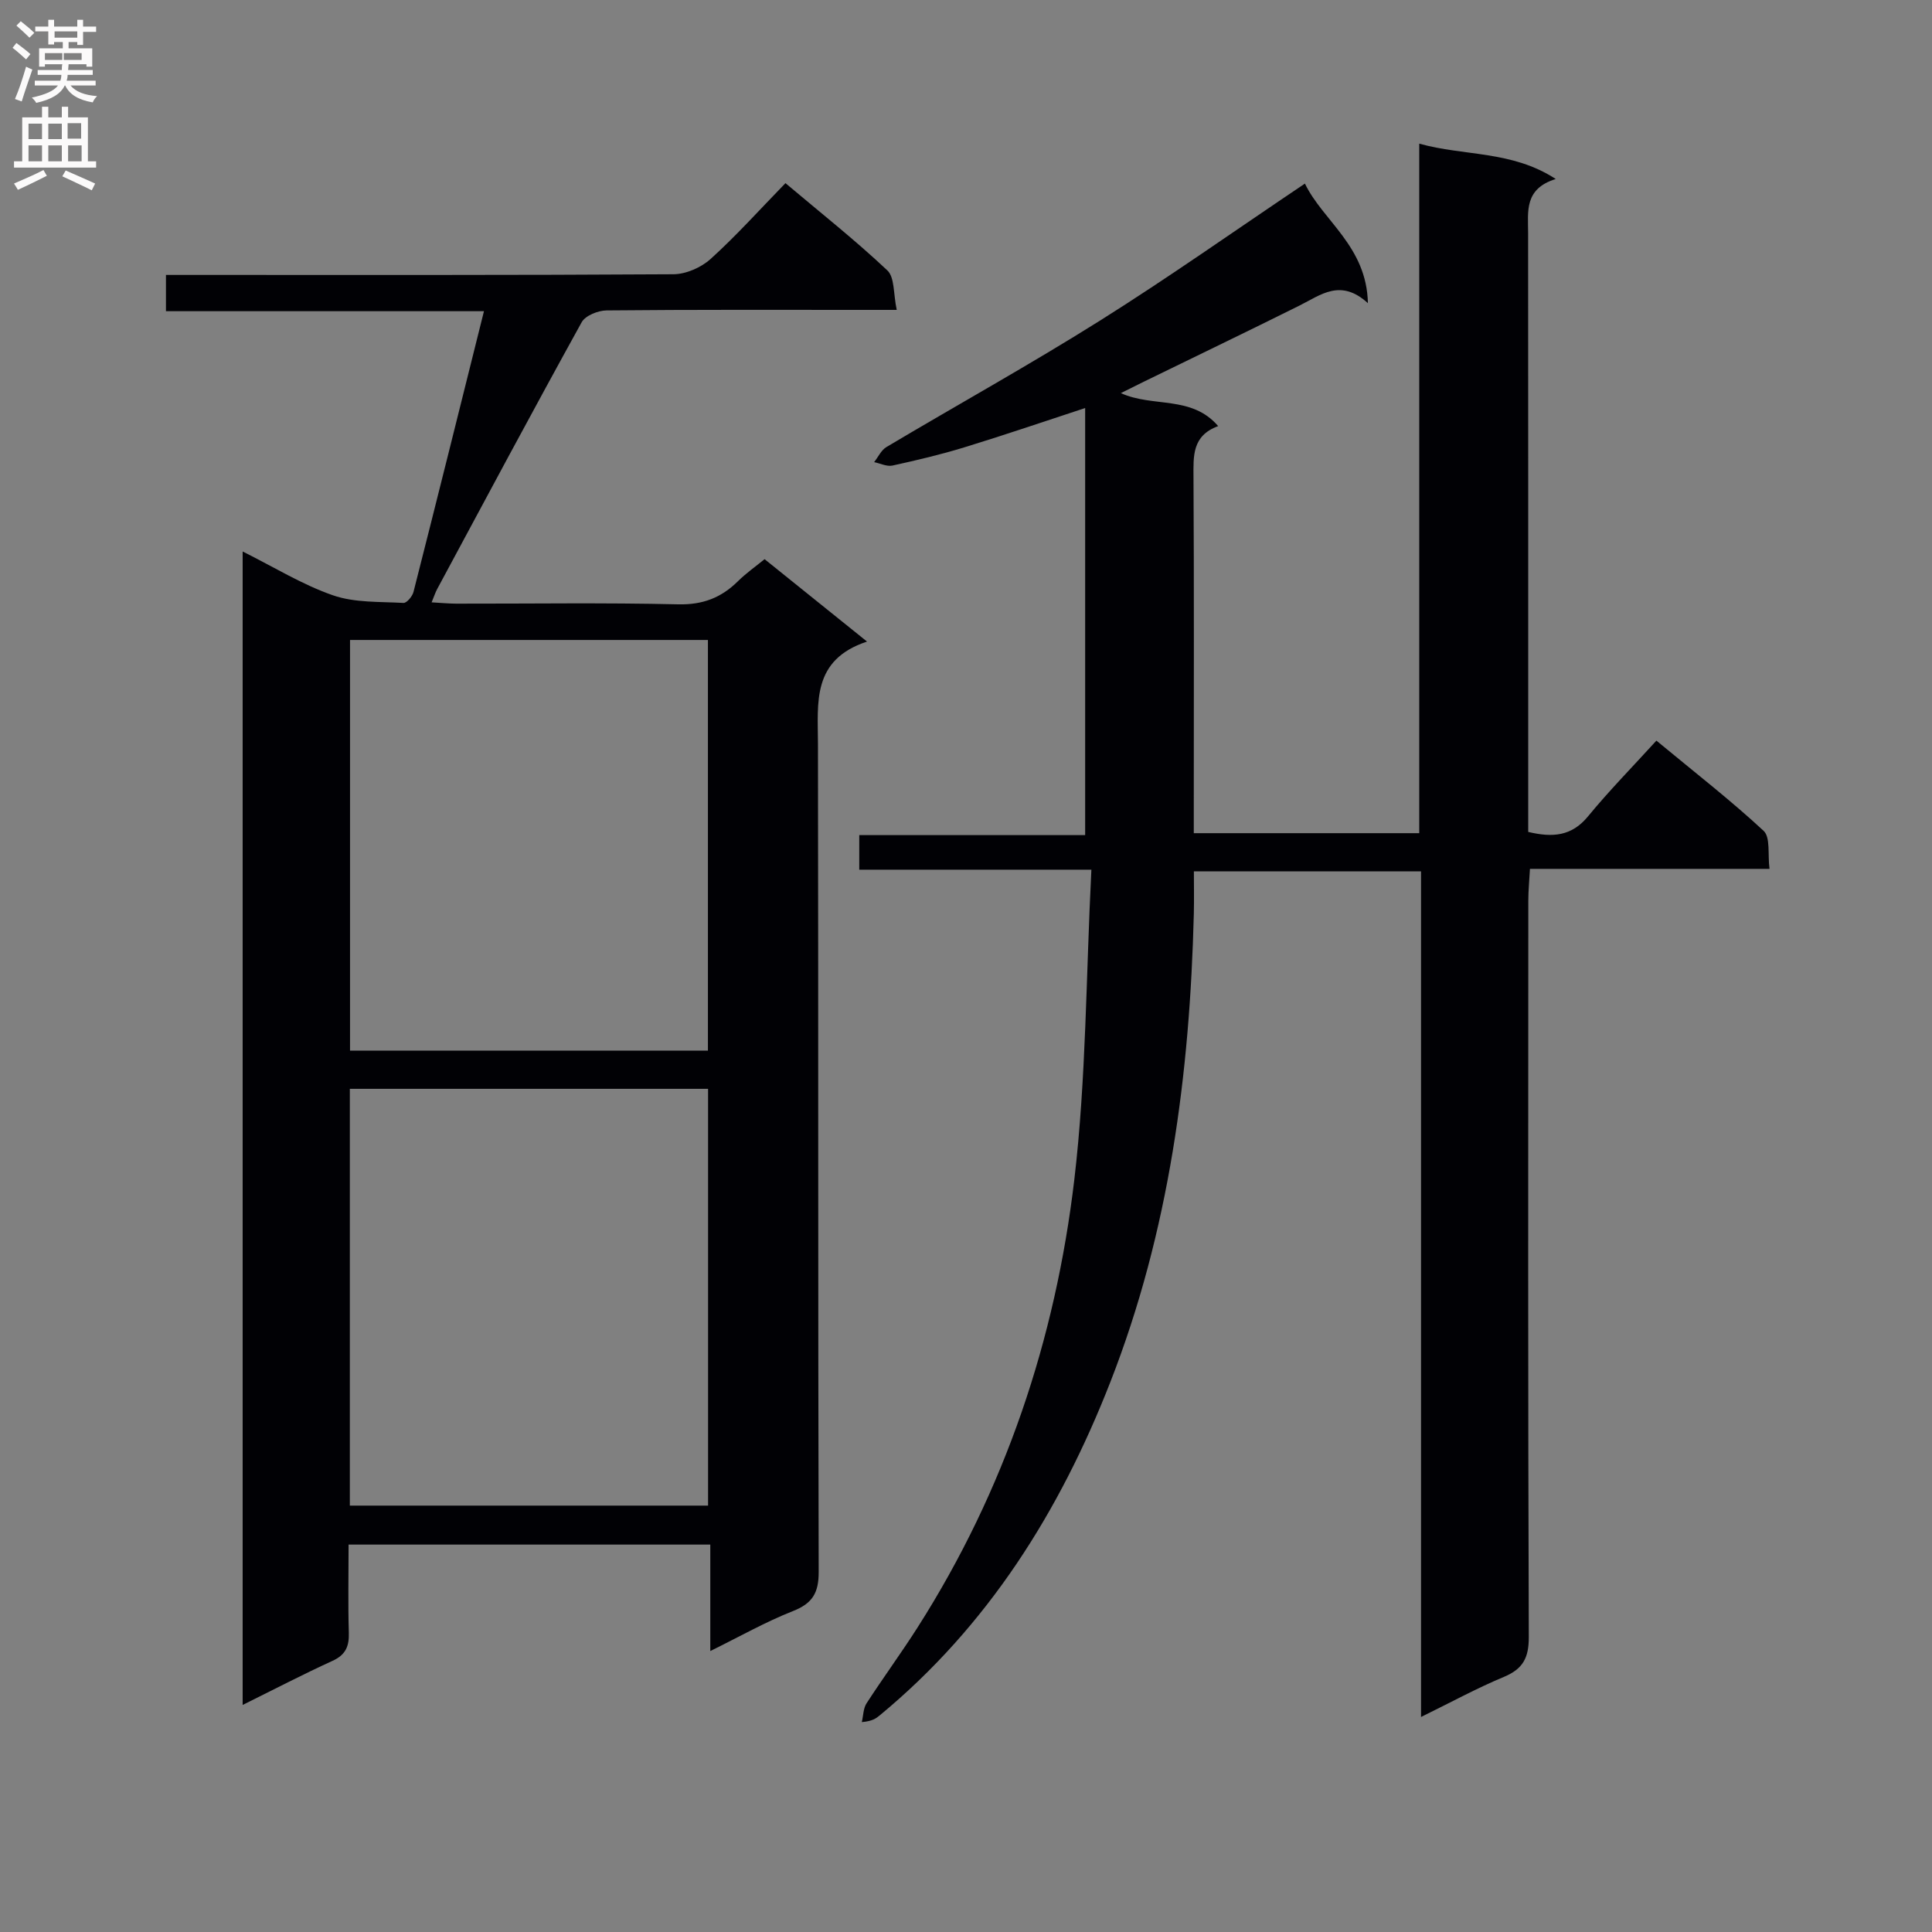 <svg enable-background="new 0 0 400 400" viewBox="0 0 400 400" xmlns="http://www.w3.org/2000/svg"><rect x="0" y="0" width="400" height="400" fill="#808080" stroke="none"/><path d="m225.96 180.06c-16.92 0-32.34 0-48.06 0 0-2.53 0-4.59 0-7.16h46.77c0-29.76 0-59 0-88.42-8.33 2.73-16.6 5.56-24.96 8.12-4.91 1.51-9.92 2.69-14.94 3.79-1.16.25-2.52-.45-3.79-.71.84-1.06 1.46-2.48 2.54-3.12 14.72-8.76 29.72-17.07 44.22-26.18 14.2-8.92 27.91-18.62 42.43-28.37 3.71 7.72 12.79 12.97 13.04 24.76-5.66-5.18-9.77-1.69-14.16.49-10.7 5.33-21.48 10.51-32.22 15.76-1.45.71-2.88 1.43-4.77 2.37 6.68 3.03 14.63.4 20.15 6.83-5.43 1.99-5.13 6.2-5.11 10.63.13 22.66.06 45.33.06 67.99v5.66h46.68c0-47.44 0-94.69 0-142.76 9.41 2.63 19.11 1.38 28.26 7.32-6.55 2.03-5.73 6.71-5.72 11.16.03 39.33.02 78.65.02 117.98v6.04c5.08 1.21 9.01.89 12.39-3.23 4.33-5.27 9.13-10.16 14.15-15.67 8.12 6.72 15.44 12.4 22.2 18.68 1.44 1.34.82 4.88 1.22 7.87-16.78 0-32.89 0-49.6 0-.13 2.43-.34 4.5-.34 6.57-.02 50.83-.08 101.65.1 152.48.01 4.31-1.21 6.6-5.17 8.25-5.62 2.34-10.99 5.28-17.14 8.29 0-58.69 0-116.71 0-175.08-15.76 0-31 0-47.03 0 0 2.87.06 5.8-.01 8.73-.82 33.22-5.09 65.83-17.29 97.02-10.47 26.76-25.33 50.48-47.73 68.99-.76.63-1.55 1.22-3.72 1.4.31-1.3.29-2.81.97-3.87 3.43-5.3 7.18-10.4 10.57-15.72 18.09-28.37 28.55-59.61 32.46-92.76 2.46-20.93 2.41-42.15 3.53-64.13z" fill="#010105"/><path d="m147.06 341.83c0-7.77 0-14.72 0-22.04-25.05 0-49.75 0-74.89 0 0 6.3-.13 12.27.05 18.23.09 2.82-.65 4.6-3.38 5.84-6.14 2.81-12.14 5.93-18.6 9.13 0-79.72 0-158.9 0-238.81 6.5 3.24 12.35 6.87 18.69 9.07 4.52 1.57 9.7 1.3 14.61 1.58.66.04 1.84-1.36 2.07-2.28 4.87-19.12 9.63-38.26 14.59-58.12-22.38 0-43.93 0-65.84 0 0-2.61 0-4.68 0-7.51h5.6c33.16 0 66.32.07 99.47-.14 2.61-.02 5.75-1.4 7.71-3.18 5.3-4.79 10.09-10.14 15.48-15.68 7.32 6.17 14.48 11.83 21.1 18.07 1.53 1.44 1.22 4.83 1.94 8.17-2.58 0-4.34 0-6.1 0-18 0-35.99-.07-53.98.11-1.77.02-4.4 1.07-5.16 2.46-10.13 18.33-20 36.8-29.92 55.25-.38.71-.62 1.49-1.14 2.73 1.94.11 3.51.26 5.07.27 15.33.02 30.66-.22 45.98.14 5.1.12 8.93-1.37 12.4-4.81 1.64-1.62 3.55-2.96 5.49-4.54 6.89 5.54 13.6 10.94 21.21 17.06-11.46 3.79-10.18 12.61-10.16 21.18.1 57.15 0 114.3.15 171.46.01 4.34-1.3 6.51-5.36 8.1-5.66 2.23-11 5.27-17.08 8.26zm-.46-30.11c0-29.07 0-57.75 0-86.29-24.94 0-49.48 0-74.17 0v86.29zm-.03-94.19c0-28.6 0-56.94 0-85.03-25 0-49.56 0-74.1 0v85.03z" fill="#010105"/><g fill="#fbfafa"><path d="m2.6 9.9.8-1c.9.7 1.9 1.4 2.9 2.3l-.9 1.1c-1.1-1-2-1.8-2.8-2.4zm.5 10.6c.9-2.1 1.6-4.3 2.3-6.7.4.2.8.4 1.3.6-.7 2.1-1.5 4.3-2.2 6.6zm.3-15.2.9-.9c1 .8 2 1.6 2.8 2.4l-1 1c-.9-.9-1.8-1.7-2.7-2.5zm12.6-1.2h1.2v1.4h2.7v1.1h-2.7v2.7h-1.2v-.6h-1.8v1.3h4.9v3.8h-1.2v-.5h-3.7c0 .4-.1.9-.1 1.2h5.1v1h-5.2c0 .5-.1.9-.2 1.2h6v1h-5.2c1.1 1.3 2.9 2 5.5 2.2-.4.4-.7.8-.9 1.3-2.9-.5-4.8-1.6-5.7-3.5h-.1c-.8 1.7-2.7 2.9-5.9 3.6-.2-.4-.6-.8-.9-1.1 2.8-.6 4.6-1.4 5.4-2.5h-4.8v-1h5.3c.1-.3.2-.7.2-1.2h-4.9v-1h5c0-.4 0-.8.1-1.2h-3.6v.5h-1.2v-3.8h4.9v-1.3h-1.8v.5h-1.2v-2.7h-2.7v-1h2.7v-1.4h1.2v1.4h4.8zm-6.7 8.3h3.6c0-.4 0-.9 0-1.4h-3.6zm1.9-4.6h4.8v-1.3h-4.7v1.3zm6.7 3.2h-4.7v1.4h3.7v-1.4z"/><path d="m8.7 22.1h1.3v2.2h2.8v-2.2h1.3v2.2h4.1v9.1h1.7v1.3h-17v-1.3h1.7v-9.1h4.1zm.3 13.1.7 1.2c-1.8.9-3.8 1.9-6 2.9-.2-.4-.5-.8-.8-1.3 2.3-1 4.4-1.9 6.1-2.8zm-3.1-6.4h2.8v-3.2h-2.8zm0 4.6h2.8v-3.3h-2.8zm4.1-4.6h2.8v-3.2h-2.8zm0 4.6h2.8v-3.3h-2.8zm3.6 1.9c2.1.9 4.1 1.8 6.1 2.7l-.7 1.4c-2.2-1.1-4.2-2-6.1-2.9zm3.2-9.8h-2.8v3.2h2.8v-3.1zm-2.7 7.9h2.8v-3.3h-2.8z"/></g></svg>